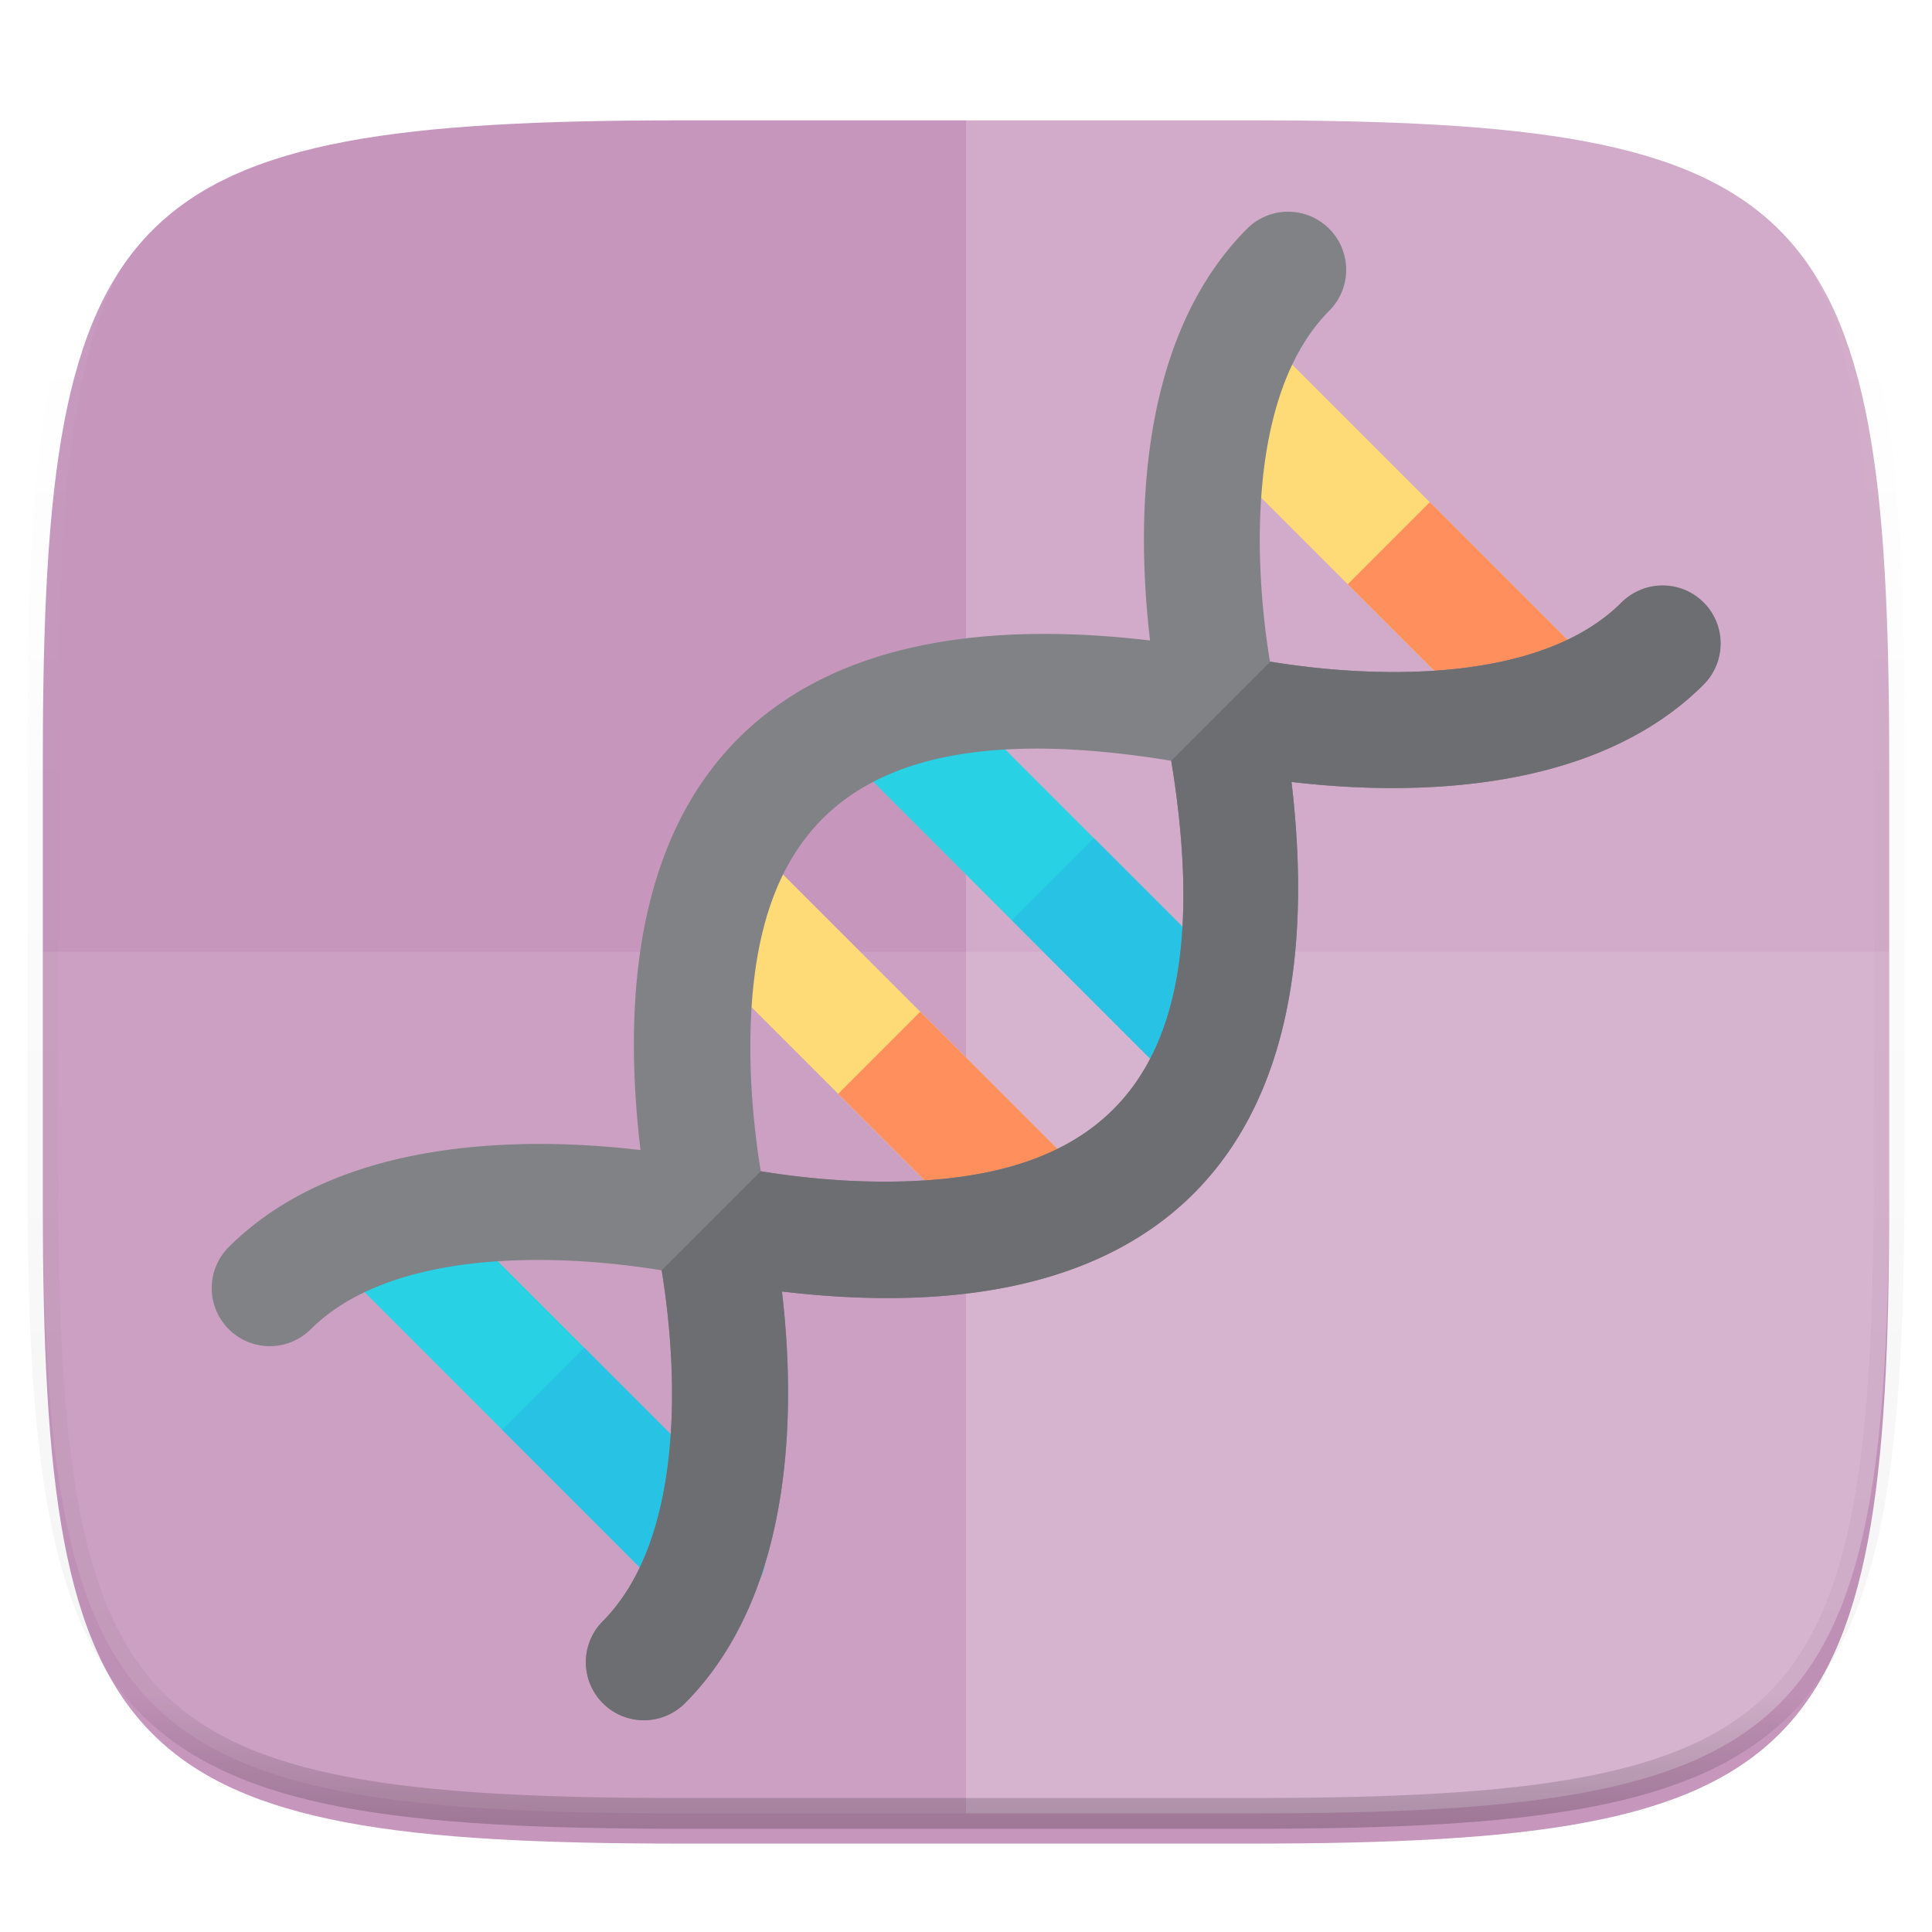 <svg xmlns="http://www.w3.org/2000/svg" style="isolation:isolate" width="256" height="256"><switch><g><defs><filter id="a" width="270.648" height="254.338" x="-7.32" y="2.95" filterUnits="userSpaceOnUse"><feGaussianBlur xmlns="http://www.w3.org/2000/svg" in="SourceGraphic" stdDeviation="4.294"/><feOffset xmlns="http://www.w3.org/2000/svg" dy="4" result="pf_100_offsetBlur"/><feFlood xmlns="http://www.w3.org/2000/svg" flood-opacity=".4"/><feComposite xmlns="http://www.w3.org/2000/svg" in2="pf_100_offsetBlur" operator="in" result="pf_100_dropShadow"/><feBlend xmlns="http://www.w3.org/2000/svg" in="SourceGraphic" in2="pf_100_dropShadow"/></filter></defs><path fill="#C696BC" d="M165.685 11.947c74.055 0 84.639 10.557 84.639 84.544v59.251c0 73.986-10.584 84.543-84.639 84.543h-75.37c-74.055 0-84.639-10.557-84.639-84.543V96.491c0-73.987 10.584-84.544 84.639-84.544h75.37z" filter="url(#a)"/><path fill="#FFF" d="M5.676 126.116v29.626c0 73.986 10.584 84.543 84.639 84.543h75.37c74.055 0 84.639-10.557 84.639-84.543v-29.626H5.676z" opacity=".1"/><path fill="#FFF" d="M128 11.947v228.338h37.685c74.055 0 84.639-10.557 84.639-84.543V96.491c0-73.987-10.584-84.544-84.639-84.544H128z" opacity=".2"/><g opacity=".4"><linearGradient id="b" x1=".517" x2=".517" y2="1"><stop offset="0%" stop-color="#fff"/><stop offset="12.5%" stop-opacity=".098" stop-color="#fff"/><stop offset="92.5%" stop-opacity=".098"/><stop offset="100%" stop-opacity=".498"/></linearGradient><path fill="none" stroke="url(#b)" stroke-linecap="round" stroke-linejoin="round" stroke-width="4.077" d="M165.685 11.947c74.055 0 84.639 10.557 84.639 84.544v59.251c0 73.986-10.584 84.543-84.639 84.543h-75.37c-74.055 0-84.639-10.557-84.639-84.543V96.491c0-73.987 10.584-84.544 84.639-84.544h75.37z" vector-effect="non-scaling-stroke"/></g><path fill="#FFDB77" d="M132.86 166.741L89.258 123.14a7.693 7.693 0 0 1 10.879-10.879l43.601 43.602a7.692 7.692 0 1 1-10.878 10.878z"/><path fill="#FF905E" d="M143.738 155.862l-21.8-21.8-10.879 10.878 21.801 21.801a7.693 7.693 0 0 0 10.878-10.879z"/><path fill="#FFDB77" d="M200.381 99.219L156.78 55.618a7.693 7.693 0 0 1 10.878-10.879l43.602 43.602a7.693 7.693 0 0 1-10.879 10.878z"/><path fill="#FF905E" d="M211.26 88.341l-21.8-21.801-10.879 10.879 21.8 21.8a7.693 7.693 0 0 0 10.879-10.878z"/><path fill="#28D2E4" d="M88.339 211.259L44.74 167.66a7.693 7.693 0 0 1 10.878-10.879l43.599 43.599a7.693 7.693 0 0 1-10.878 10.879z"/><path fill="#28C3E4" d="M99.218 200.381l-21.799-21.8-10.879 10.878 21.8 21.8a7.692 7.692 0 1 0 10.878-10.878z"/><path fill="#28D2E4" d="M155.862 143.738l-43.601-43.601a7.693 7.693 0 0 1 10.878-10.879l43.602 43.602a7.693 7.693 0 0 1-10.879 10.878z"/><path fill="#28C3E4" d="M166.741 132.86l-21.8-21.801-10.879 10.878 21.801 21.801a7.692 7.692 0 1 0 10.878-10.878z"/><path fill="#808285" d="M171.131 103.609c14.514 1.717 39.676 2.032 54.615-12.906a7.693 7.693 0 0 0-10.878-10.879c-10.539 10.539-31.869 10.258-46.588 7.842-2.072-12.355-3.227-35.412 7.896-46.534a7.693 7.693 0 0 0-10.879-10.879c-14.939 14.939-14.623 40.102-12.906 54.615-49.045-5.799-73.446 17.42-67.522 67.522-14.514-1.716-39.677-2.032-54.615 12.906a7.693 7.693 0 0 0 10.879 10.879c10.516-10.517 31.79-10.264 46.542-7.849 2.413 14.745 2.67 36.023-7.85 46.542a7.693 7.693 0 0 0 10.879 10.878c14.939-14.939 14.623-40.101 12.907-54.615 49.043 5.799 73.444-17.419 67.52-67.522zm-15.935-2.805c6.936 42.391-9.033 55.879-38.325 55.77-6.418-.022-12.226-.75-16.067-1.378-.629-3.843-1.356-9.65-1.379-16.068-.106-28.584 12.632-45.385 55.771-38.324z"/><path fill="#6D6E71" d="M103.609 171.131c49.046 5.799 73.446-17.419 67.522-67.521 14.514 1.716 39.676 2.031 54.615-12.907a7.692 7.692 0 0 0 0-10.878 7.691 7.691 0 0 0-10.879 0c-10.528 10.528-31.823 10.257-46.542 7.849l-13.131 13.131c6.937 42.391-9.032 55.878-38.324 55.77-6.418-.022-12.226-.75-16.067-1.379l-13.13 13.13c2.413 14.746 2.67 36.023-7.85 46.542a7.693 7.693 0 0 0 10.879 10.879c14.939-14.939 14.623-40.102 12.907-54.616z"/></g></switch> </svg>